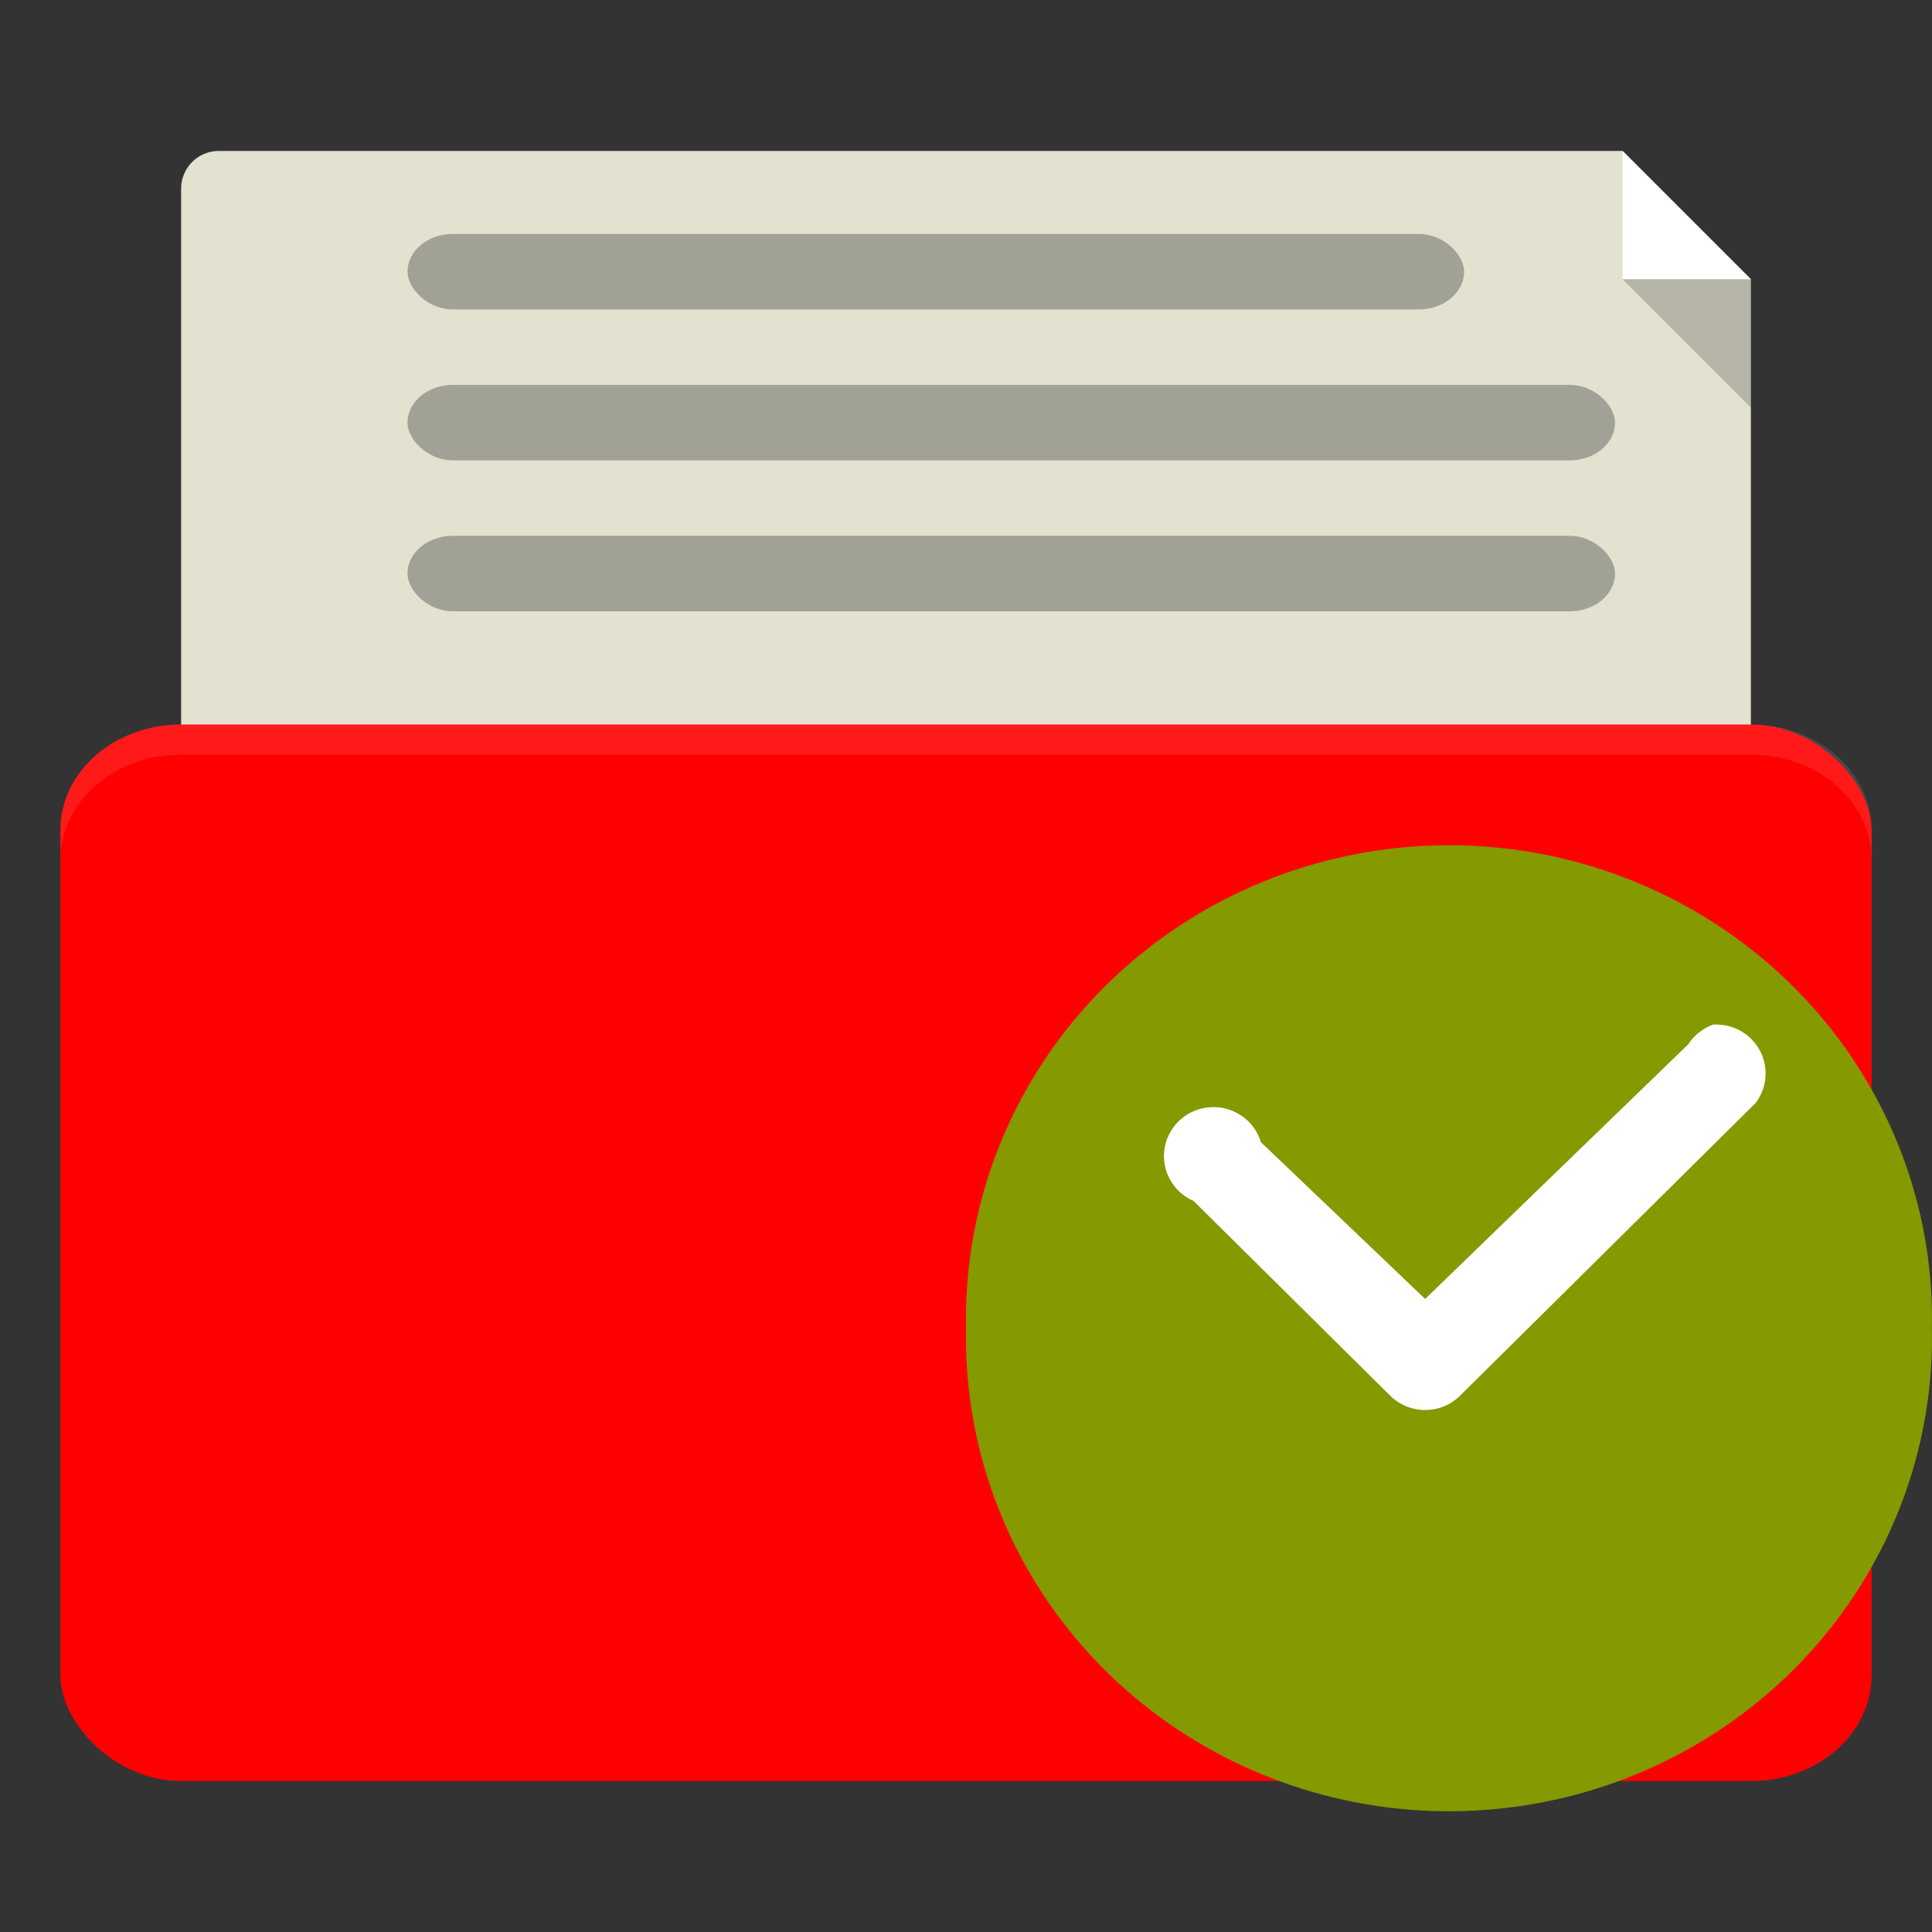 <?xml version="1.0" encoding="UTF-8" standalone="no"?>
<!-- Created with Inkscape (http://www.inkscape.org/) -->

<svg
   xmlns:dc="http://purl.org/dc/elements/1.1/"
   xmlns:cc="http://creativecommons.org/ns#"
   xmlns:rdf="http://www.w3.org/1999/02/22-rdf-syntax-ns#"
   xmlns:svg="http://www.w3.org/2000/svg"
   xmlns="http://www.w3.org/2000/svg"
   xmlns:sodipodi="http://sodipodi.sourceforge.net/DTD/sodipodi-0.dtd"
   xmlns:inkscape="http://www.inkscape.org/namespaces/inkscape"
   width="256"
   height="256"
   id="svg2"
   version="1.1"
   inkscape:version="0.91 r"
   sodipodi:docname="blue-document-open-recent.svg"
   inkscape:export-filename="/media/Data/Main/Visuals/Icons/Numix/Desktop/repos/numix-wiki/Gjorgi/Numix-folders/48/New/folder-144.png"
   inkscape:export-xdpi="270"
   inkscape:export-ydpi="270">
  <rect width="100%" height="100%" fill="#333333" stroke="none"/>
  <defs
     id="defs4" />
  <sodipodi:namedview
     id="base"
     pagecolor="#ffffff"
     bordercolor="#666666"
     borderopacity="1.0"
     inkscape:pageopacity="0.0"
     inkscape:pageshadow="2"
     inkscape:zoom="0.50491933"
     inkscape:cx="51.616404"
     inkscape:cy="25.427541"
     inkscape:document-units="px"
     inkscape:current-layer="layer1"
     showgrid="true"
     inkscape:window-width="1366"
     inkscape:window-height="747"
     inkscape:window-x="0"
     inkscape:window-y="21"
     inkscape:window-maximized="1"
     showguides="true"
     inkscape:guide-bbox="true">
    <inkscape:grid
       type="xygrid"
       id="grid2985"
       empspacing="5"
       visible="true"
       enabled="true"
       snapvisiblegridlinesonly="true" />
  </sodipodi:namedview>
  <g
     inkscape:label="Layer 1"
     inkscape:groupmode="layer"
     id="layer1"
     transform="translate(0,-796.362)">
    <g
       id="layer1-9"
       inkscape:label="Layer 1"
       transform="translate(0,1.7382813e-5)">
      <path
         id="rect2987"
         transform="translate(0,796.362)"
         d="m 29,20 c -2.77,0 -5,2.23 -5,5 l 0,80 c 0,2.77 2.23,5 5,5 l 198,0 c 2.77,0 5,-2.23 5,-5 L 232,37 215,20 29,20 Z"
         style="fill:#e3e1cf;fill-opacity:1;stroke:none"
         inkscape:connector-curvature="0" />
      <rect
         ry="14"
         rx="16"
         y="892.362"
         x="8"
         height="140"
         width="240"
         id="rect2990-7"
         style="fill:#ff0000;fill-opacity:1;stroke:none" />
      <path
         id="rect2994"
         d="m 24,892.362 c -8.864,0 -16,6.244 -16,14 l 0,4 c 0,-7.756 7.136,-14 16,-14 l 208,0 c 8.864,0 16,6.244 16,14 l 0,-4 c 0,-7.756 -7.136,-14 -16,-14 l -208,0 z"
         style="opacity:0.1;fill:#ffffff;fill-opacity:1;stroke:none"
         inkscape:connector-curvature="0" />
      <path
         sodipodi:nodetypes="cccc"
         transform="translate(0,796.362)"
         inkscape:connector-curvature="0"
         id="path3757"
         d="m 215,20 0,17 17,0 z"
         style="fill:#ffffff;fill-opacity:1;stroke:none" />
      <path
         style="opacity:0.2;fill:#000000;fill-opacity:1;stroke:none"
         d="m 232,850.362 0,-17 -17,0 z"
         id="path3759"
         inkscape:connector-curvature="0"
         sodipodi:nodetypes="cccc" />
      <rect
         ry="6"
         rx="6"
         y="827.362"
         x="54"
         height="10"
         width="140"
         id="rect3794"
         style="fill:#a1a195;fill-opacity:1;stroke:none" />
      <rect
         style="fill:#a1a195;fill-opacity:1;stroke:none"
         id="rect3847"
         width="160"
         height="10"
         x="54"
         y="847.362"
         rx="6"
         ry="6" />
      <rect
         ry="6"
         rx="6"
         y="867.362"
         x="54"
         height="10"
         width="160"
         id="rect3849"
         style="fill:#a1a195;fill-opacity:1;stroke:none" />
    </g>
    <path
       inkscape:connector-curvature="0"
       style="fill:#859900;fill-rule:evenodd"
       d="m 255.984,972.363 c 0.469,22.711 -11.621,43.895 -31.613,55.383 -19.988,11.488 -44.754,11.488 -64.746,0 -19.988,-11.488 -32.082,-32.672 -31.613,-55.383 -0.469,-22.711 11.625,-43.895 31.613,-55.383 19.992,-11.488 44.758,-11.488 64.746,0 19.992,11.488 32.082,32.672 31.613,55.383 z"
       id="path2993" />
    <path
       inkscape:connector-curvature="0"
       style="fill:#ffffff"
       d="m 226.996,932.125 c -1.352,0.484 -2.504,1.398 -3.277,2.594 l -34.879,33.762 -21.766,-20.777 c -0.863,-2.883 -3.613,-4.801 -6.645,-4.637 -3.031,0.164 -5.551,2.367 -6.094,5.324 -0.543,2.961 1.039,5.898 3.82,7.105 l 26.223,25.969 c 2.516,2.312 6.402,2.312 8.918,0 l 39.336,-38.953 c 1.539,-2.023 1.75,-4.75 0.539,-6.98 -1.211,-2.234 -3.625,-3.562 -6.176,-3.406 z"
       id="path2995" />
  </g>
</svg>
